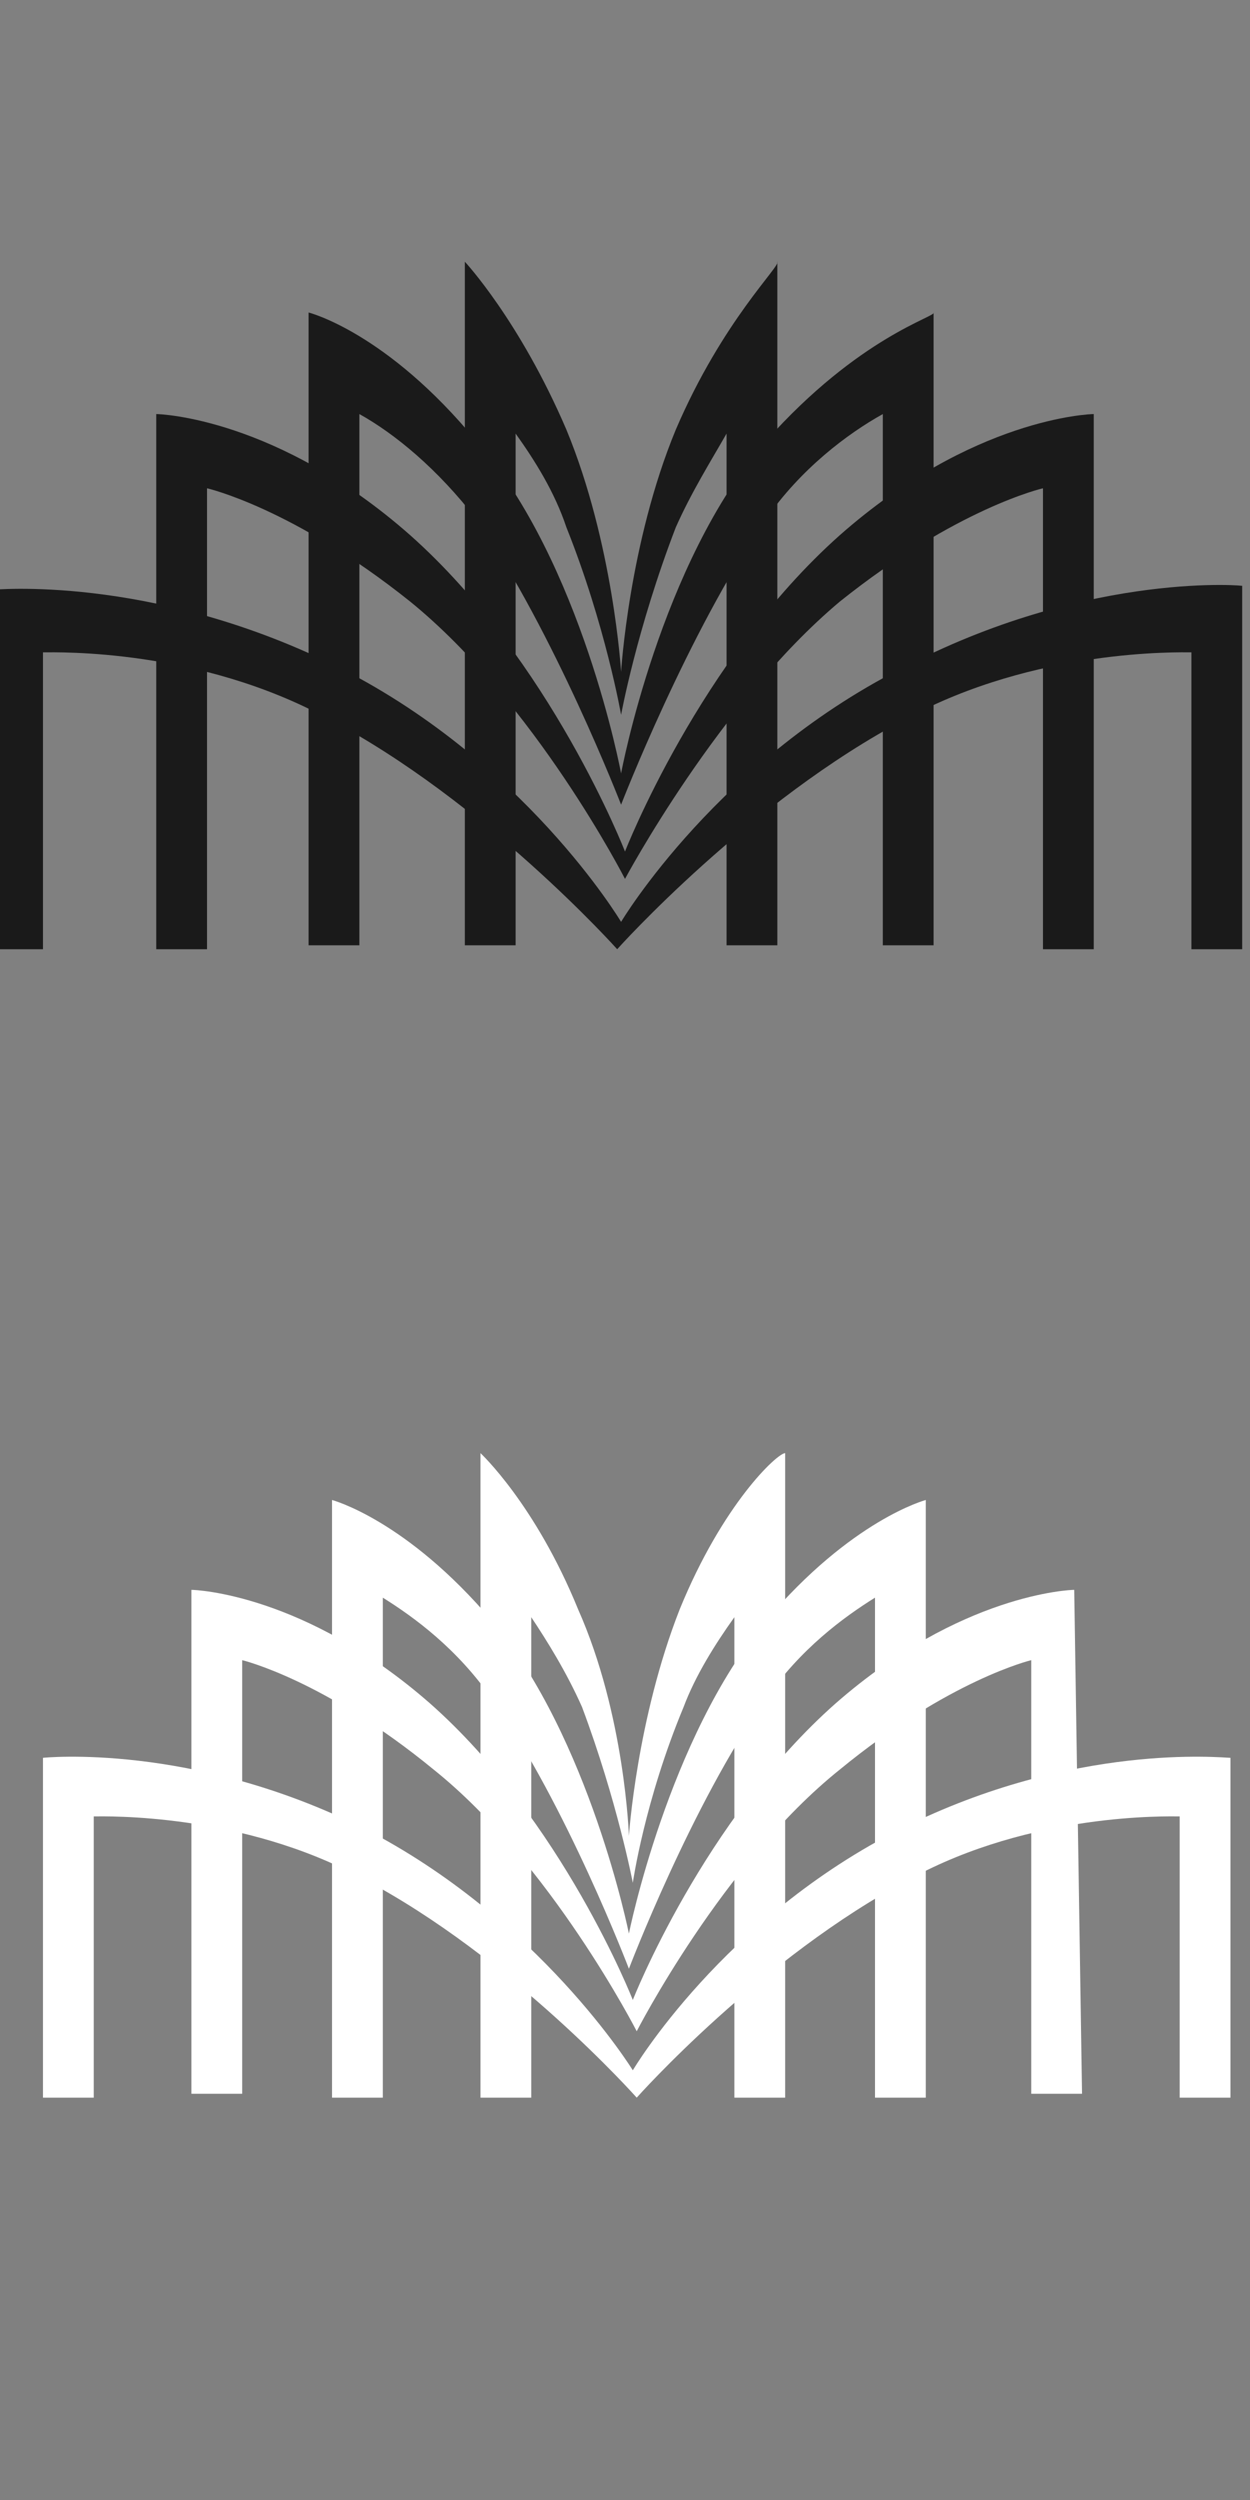 <?xml version="1.0" encoding="utf-8"?>
<!-- Generator: Adobe Illustrator 18.1.1, SVG Export Plug-In . SVG Version: 6.00 Build 0)  -->
<svg version="1.1" id="Layer_1" xmlns:sketch="http://www.bohemiancoding.com/sketch/ns"
	 xmlns="http://www.w3.org/2000/svg" xmlns:xlink="http://www.w3.org/1999/xlink" x="0px" y="0px" viewBox="-379 275 32 64"
	 enable-background="new -379 275 32 64" xml:space="preserve">
<rect x="-379" y="275" width="32" height="64" fill="#808080" stroke="none"/>
<title>icon-1</title>
<desc>Created with Sketch.</desc>
<g>
	<path fill="#1A1A1A" d="M-361.7,286c-1.2,2.9-1.4,6.2-1.4,6.2s-0.2-3.3-1.4-6.2c-1.2-2.8-2.6-4.3-2.6-4.3v2.7v14.8h1.3v-13.1
		c0.5,0.7,1,1.5,1.3,2.4c1,2.5,1.4,4.8,1.4,4.8s0.4-2.2,1.4-4.8c0.4-0.9,0.9-1.7,1.3-2.4v13.1h1.3v-14.8v-2.7
		C-359,281.8-360.5,283.2-361.7,286"/>
	<path fill="#1A1A1A" d="M-359.4,286.3c-2.7,3.1-3.7,8.5-3.7,8.5s-1-5.4-3.7-8.5c-2.3-2.8-4.3-3.3-4.3-3.3v16.2h1.3v-13.6
		c0.9,0.5,2,1.4,3,2.7c2,2.9,3.7,7.3,3.7,7.3s1.7-4.4,3.7-7.3c0.9-1.3,2.1-2.2,3-2.7v13.6h1.3v-16.2
		C-355,283.1-357,283.6-359.4,286.3"/>
	<path fill="#1A1A1A" d="M-351,285.6c-0.1,0-3.1,0.1-6.5,3.1c-3.6,3.2-5.5,8.1-5.5,8.1s-1.9-4.9-5.5-8.1c-3.4-3-6.4-3.1-6.5-3.1l0,0
		v13.7h1.3v-11.8c0,0,2.2,0.5,5.2,2.9c3.2,2.6,5.5,7.1,5.5,7.1s2.4-4.5,5.5-7.1c3-2.4,5.2-2.9,5.2-2.9v11.8h1.3L-351,285.6
		L-351,285.6z"/>
	<path fill="#1A1A1A" d="M-355.7,292c-4.9,2.4-7.4,6.6-7.4,6.6s-2.5-4.2-7.4-6.6c-4.7-2.3-8.7-1.9-8.7-1.9v9.2h1.3v-7.6
		c0.4,0,4-0.1,7.3,1.7c4,2.1,7.4,5.9,7.4,5.9s3.4-3.8,7.4-5.9c3.3-1.8,7-1.7,7.3-1.7v7.6h1.3V290C-347,290-351,289.6-355.7,292"/>
</g>
<g>
	<path fill="#FFFFFF" d="M-361.6,316.2c-1.1,2.8-1.3,5.8-1.3,5.8s-0.1-3.1-1.3-5.8c-1.1-2.7-2.5-4-2.5-4v2.6v13.9h1.3v-12.3
		c0.4,0.6,0.9,1.4,1.3,2.3c0.9,2.4,1.3,4.5,1.3,4.5s0.3-2.1,1.3-4.5c0.3-0.8,0.8-1.6,1.3-2.3v12.3h1.3v-13.9v-2.6
		C-359.1,312.2-360.5,313.5-361.6,316.2"/>
	<path fill="#FFFFFF" d="M-359.4,316.5c-2.5,3-3.5,8-3.5,8s-1-5-3.5-8c-2.2-2.6-4.1-3.1-4.1-3.1v15.3h1.3v-12.8
		c0.8,0.5,1.9,1.3,2.8,2.6c1.9,2.7,3.5,6.9,3.5,6.9s1.6-4.2,3.5-6.9c0.9-1.3,2-2.1,2.8-2.6v12.8h1.3v-15.3
		C-355.3,313.4-357.2,313.9-359.4,316.5"/>
	<path fill="#FFFFFF" d="M-351.5,315.7c-0.1,0-2.9,0.1-6.1,2.9c-3.4,3-5.2,7.6-5.2,7.6s-1.8-4.6-5.2-7.6c-3.2-2.8-6-2.9-6.1-2.9l0,0
		v12.9h1.3v-11.1c0,0,2.1,0.5,4.9,2.8c3,2.4,5.2,6.7,5.2,6.7s2.2-4.3,5.2-6.7c2.8-2.3,4.9-2.8,4.9-2.8v11.1h1.3L-351.5,315.7
		L-351.5,315.7z"/>
	<path fill="#FFFFFF" d="M-355.9,321.8c-4.6,2.3-6.9,6.2-6.9,6.2s-2.4-3.9-6.9-6.2c-4.4-2.2-8.2-1.8-8.2-1.8v8.7h1.3v-7.2
		c0.3,0,3.8-0.1,6.9,1.6c3.8,2,7,5.6,7,5.6s3.2-3.6,7-5.6c3.1-1.7,6.6-1.6,6.9-1.6v7.2h1.3V320C-347.7,320-351.5,319.6-355.9,321.8"
		/>
</g>
</svg>
